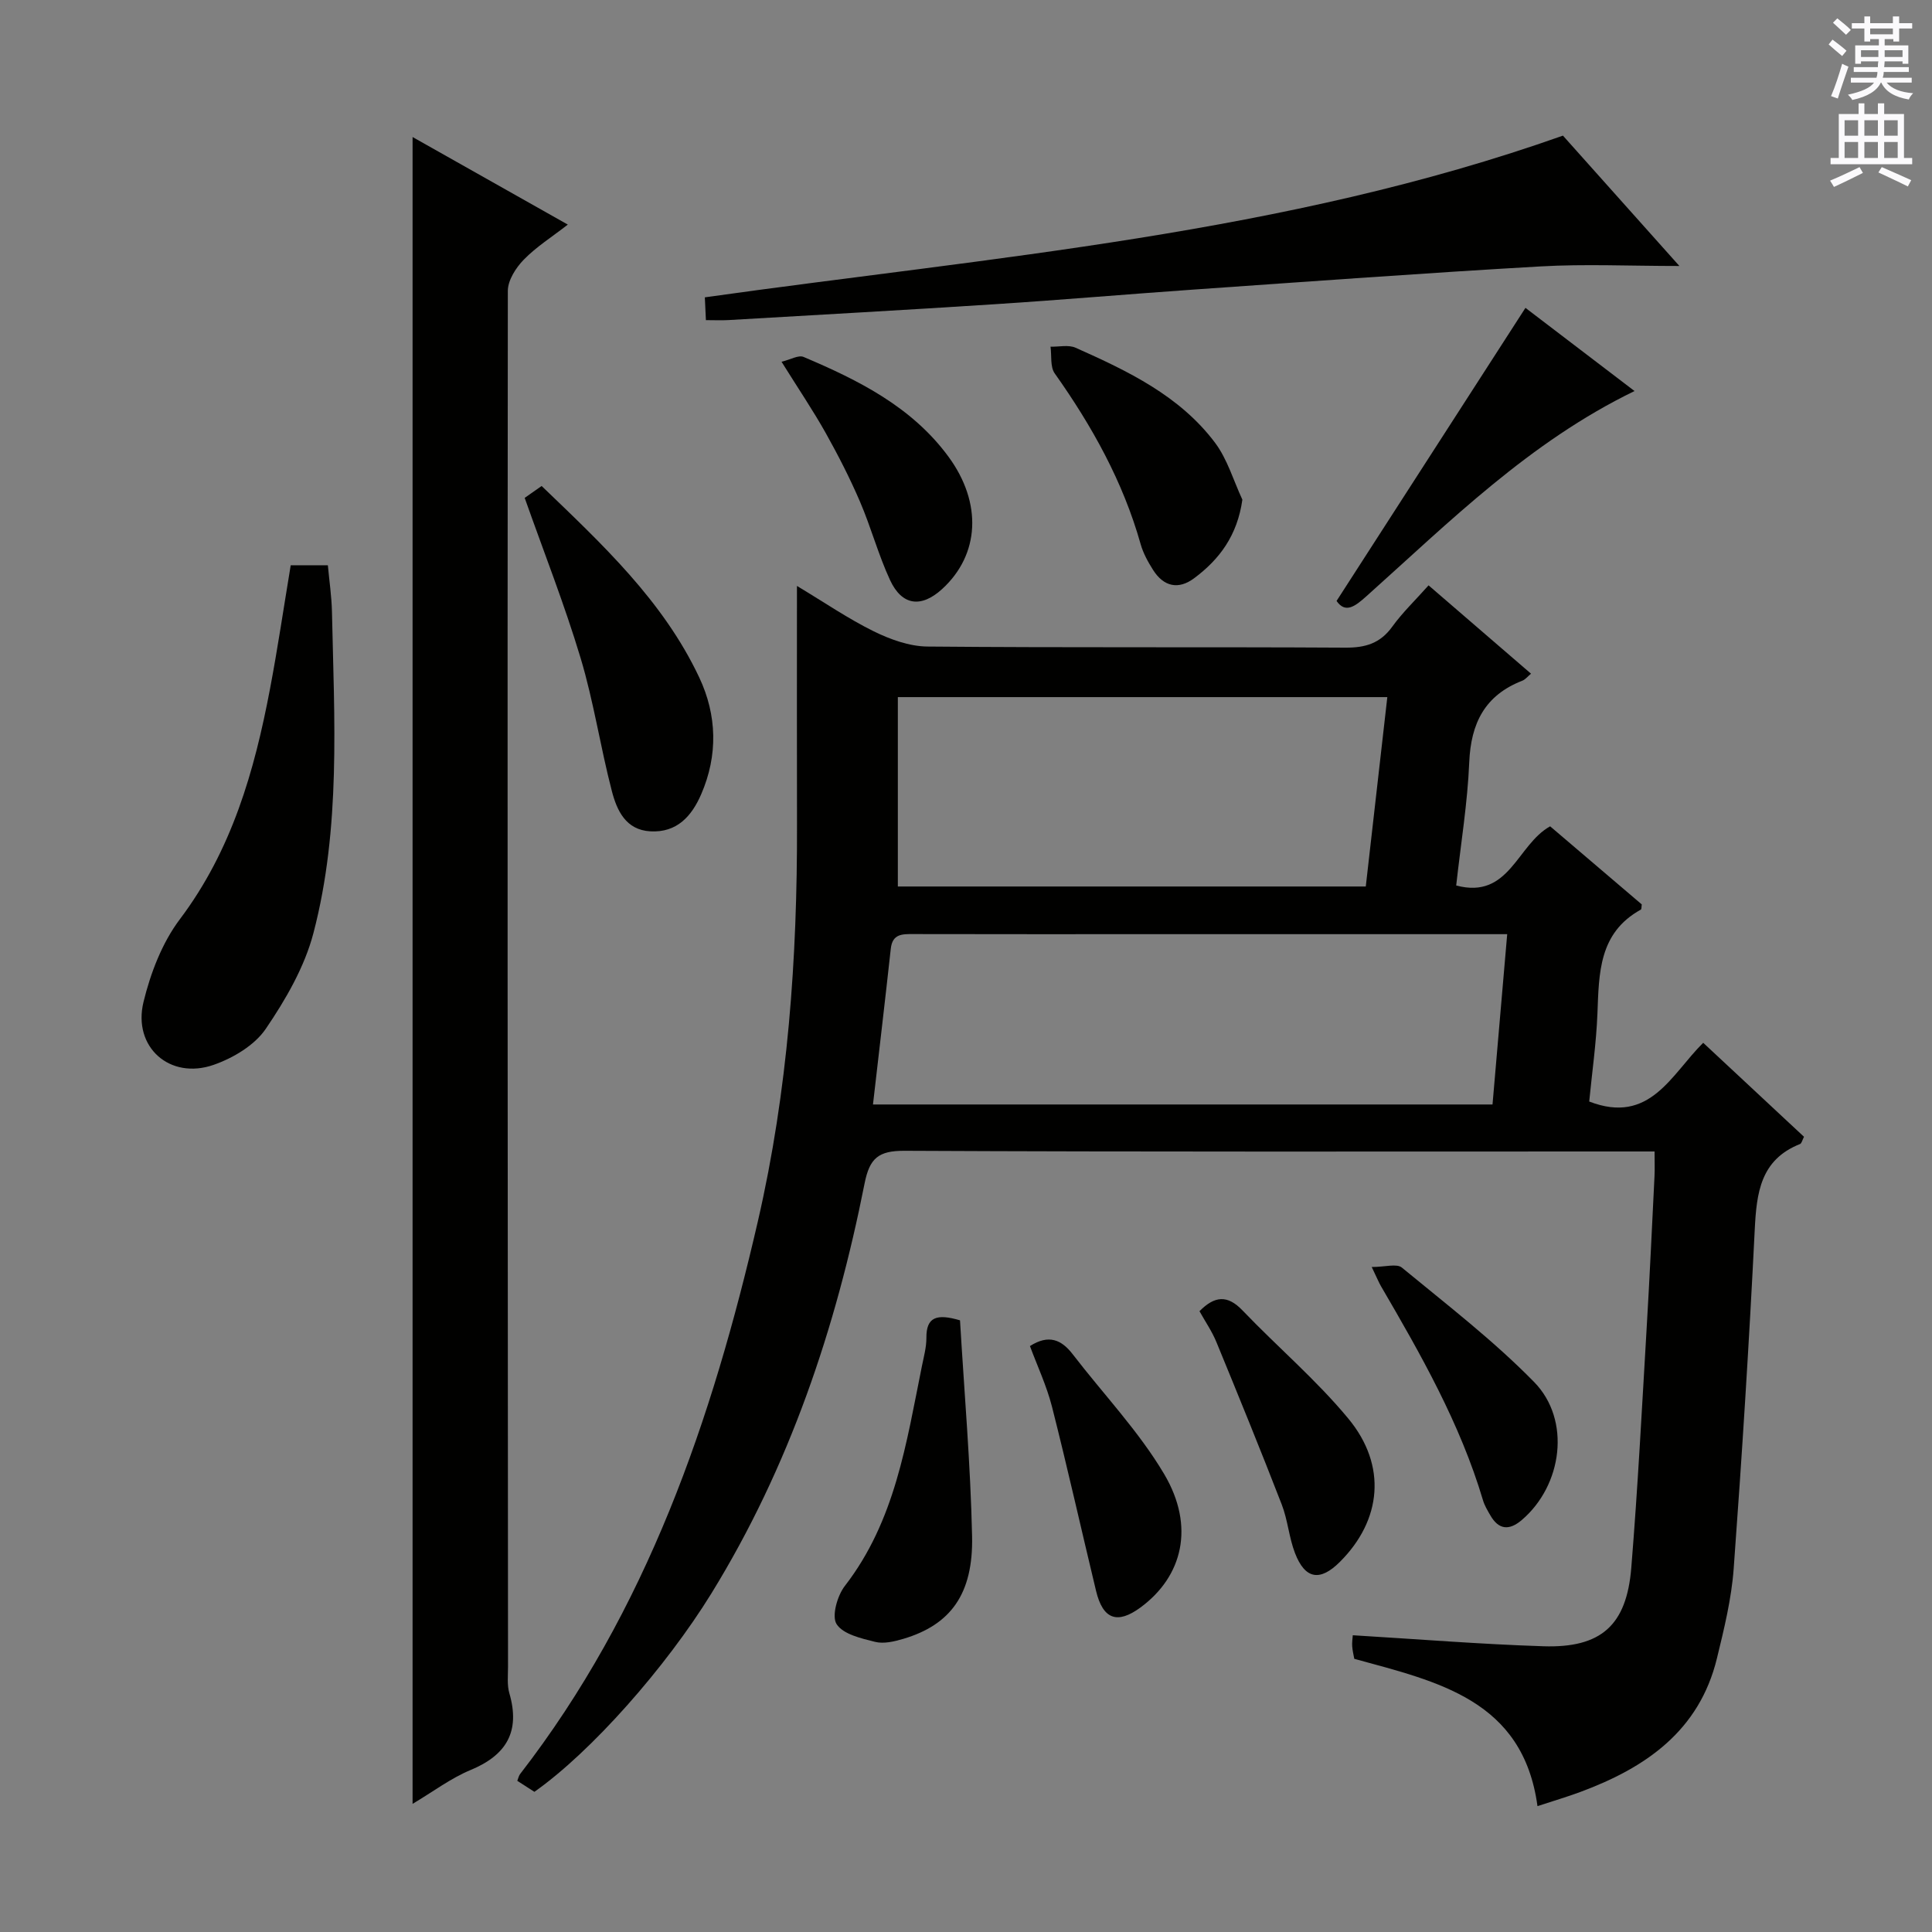 <svg enable-background="new 0 0 400 400" viewBox="0 0 400 400" xmlns="http://www.w3.org/2000/svg"><rect x="0" y="0" width="400" height="400" fill="#808080" stroke="none"/><g fill="#010100"><path d="m295.77 121.19c7.13 6.15 14.03 12.1 21.21 18.29-.68.56-1.17 1.21-1.82 1.46-7.73 3.01-10.63 8.79-10.97 16.89-.35 8.42-1.74 16.81-2.7 25.5 11.02 2.94 12.57-8.45 19.45-12.25 6.18 5.27 12.6 10.75 18.97 16.17-.08.49-.02.99-.2 1.08-8.72 4.81-8.65 13.16-8.98 21.53-.24 6.12-1.12 12.21-1.7 18.2 12.6 4.87 16.97-5.62 23.6-12.16 7.01 6.54 13.94 13 20.87 19.46-.36.69-.49 1.37-.83 1.5-8.2 3.26-8.99 10.1-9.37 17.73-1.16 23.41-2.64 46.82-4.36 70.2-.46 6.24-1.98 12.45-3.47 18.56-3.66 15.03-14.76 22.65-28.29 27.66-2.8 1.04-5.67 1.88-8.86 2.93-3-22.01-20.63-25.75-37.93-30.5-.12-.69-.36-1.63-.43-2.57-.06-.8.07-1.61.12-2.31 13.33.8 26.38 1.86 39.45 2.28 11.95.39 17.24-4.32 18.21-16.24 1.35-16.57 2.21-33.18 3.19-49.77.62-10.44 1.1-20.9 1.62-31.35.07-1.46.01-2.93.01-5.08-2.42 0-4.36 0-6.3 0-49.66 0-99.31.1-148.97-.14-5.43-.03-7.25 1.53-8.29 6.77-5.94 29.99-15.57 58.66-31.72 84.88-9.41 15.26-24.79 32.72-36.64 41.07-1.05-.68-2.25-1.45-3.54-2.28.22-.56.31-1.05.58-1.4 26.25-33.92 39.75-73.32 49.23-114.45 6.23-27.04 8.18-54.5 8.1-82.17-.04-16.1-.01-32.19-.01-49.37 5.71 3.43 10.61 6.79 15.88 9.39 3.42 1.68 7.39 3.12 11.12 3.16 28.82.26 57.65.06 86.48.23 4.2.03 7.28-.87 9.79-4.37 2.12-2.93 4.78-5.47 7.5-8.53zm16.28 72.22c-2.66 0-4.63 0-6.59 0-21.98 0-43.95 0-65.93 0-16.82 0-33.63.02-50.45-.02-2.29-.01-4.31-.05-4.65 3.01-1.17 10.67-2.43 21.33-3.69 32.27h128.27c1.01-11.59 1.99-22.97 3.04-35.26zm-24.82-49.08c-34.06 0-67.27 0-101.34 0v39.21h96.88c1.49-13.06 2.95-25.89 4.46-39.21z"/><path d="m85.42 28.37c10.69 6.03 21.07 11.89 32.14 18.13-3.33 2.59-6.54 4.61-9.12 7.26-1.64 1.68-3.3 4.28-3.3 6.47-.1 94.96-.03 189.92.04 284.88 0 1.83-.22 3.76.28 5.47 2.29 7.9-.57 12.79-8.05 15.89-4.07 1.69-7.69 4.44-11.99 7 0-115.12 0-229.69 0-345.1z"/><path d="m146.15 66.28c-.08-1.76-.15-3.21-.22-4.72 59.73-8.41 119.98-13.04 177.66-33.48 7.62 8.53 15.44 17.28 24.11 26.99-10.35 0-19.6-.44-28.79.09-23.88 1.36-47.74 3.12-71.6 4.78-13.76.96-27.5 2.15-41.27 3.04-18.41 1.2-36.84 2.21-55.26 3.29-1.45.08-2.91.01-4.63.01z"/><path d="m60.19 117.03h7.69c.29 3.2.78 6.44.85 9.68.47 22.26 1.87 44.65-3.83 66.45-1.84 7.04-5.75 13.79-9.89 19.87-2.31 3.39-6.74 6.02-10.76 7.43-9.07 3.18-16.81-3.66-14.54-13.01 1.46-5.99 3.85-12.25 7.52-17.12 10.76-14.28 15.45-30.69 18.68-47.75 1.58-8.32 2.81-16.69 4.28-25.55z"/><path d="m108.63 103.08c.68-.48 1.88-1.32 3.51-2.46 12.46 11.99 25.14 23.73 32.64 39.66 3.67 7.8 3.9 16.09.39 24.17-1.97 4.55-5.03 7.97-10.51 7.67-5.11-.28-6.94-4.34-7.98-8.33-2.38-9.13-3.76-18.53-6.47-27.54-3.33-11.08-7.59-21.89-11.58-33.17z"/><path d="m198.76 273.36c.88 14.92 2.18 29.8 2.5 44.7.26 12.01-4.48 18.35-14.25 21.25-1.87.55-4.04 1.07-5.83.62-2.88-.72-6.62-1.57-7.97-3.67-1.06-1.64.14-5.88 1.7-7.9 10.42-13.45 12.74-29.61 15.96-45.51.39-1.94.94-3.92.93-5.87-.03-4.35 2.17-5.03 6.96-3.62z"/><path d="m276.72 124.42c13.04-20.23 25.88-40.15 39.11-60.68 6.95 5.3 14.63 11.16 22.58 17.22-21.73 10.54-38.21 27-55.47 42.45-2.4 2.16-4.39 3.65-6.22 1.01z"/><path d="m257.22 103.45c-1.05 7.43-4.74 12.36-9.99 16.27-3.26 2.43-6.3 1.73-8.48-1.69-1.06-1.67-2.06-3.48-2.59-5.36-3.65-12.95-10.06-24.45-17.79-35.36-.97-1.36-.61-3.66-.87-5.53 1.75.04 3.73-.44 5.2.22 10.79 4.81 21.53 9.92 28.85 19.65 2.57 3.42 3.82 7.83 5.67 11.8z"/><path d="m161.81 74.9c1.84-.44 3.51-1.45 4.56-1 11.38 4.82 22.39 10.32 29.97 20.61 7.09 9.63 6.49 20.34-1.29 27.45-4.32 3.94-8.31 3.46-10.78-1.87-2.43-5.24-3.93-10.91-6.22-16.23-2.09-4.87-4.52-9.61-7.11-14.24-2.6-4.63-5.58-9.04-9.13-14.72z"/><path d="m248.34 271.47c3.13-3.17 5.78-3.44 8.92-.15 7.22 7.55 15.28 14.38 21.91 22.4 8.05 9.74 6.87 21.03-1.74 29.63-4.12 4.13-7.22 3.64-9.32-1.81-1.24-3.22-1.49-6.83-2.74-10.05-4.36-11.25-8.92-22.43-13.51-33.59-.92-2.25-2.34-4.31-3.52-6.43z"/><path d="m213.24 278.69c3.89-2.49 6.54-1.32 8.86 1.7 6.35 8.27 13.69 15.94 18.95 24.84 6.39 10.82 3.8 21.15-4.91 27.57-4.82 3.55-7.8 2.48-9.22-3.45-3.06-12.72-5.91-25.49-9.13-38.16-1.11-4.31-3.04-8.42-4.55-12.5z"/><path d="m284 262.32c2.78 0 5.18-.76 6.24.12 9.32 7.68 18.97 15.1 27.39 23.7 7.7 7.87 5.84 21.41-2.57 28.57-2.58 2.2-4.77 2.05-6.51-.99-.58-1-1.2-2.03-1.52-3.13-4.73-15.88-12.85-30.13-21.12-44.31-.41-.7-.71-1.46-1.91-3.96z"/></g><path d="m378.6 9.2.8-1c.9.7 1.9 1.4 2.9 2.3l-.9 1.1c-1.1-.9-2-1.7-2.8-2.4zm.5 10.7c.9-2.1 1.6-4.3 2.3-6.7.4.2.8.4 1.3.6-.7 2.1-1.5 4.3-2.2 6.6zm.4-15.2.9-.9c1 .8 2 1.6 2.8 2.4l-1 1c-1-.9-1.9-1.8-2.7-2.5zm12.5-1.3h1.2v1.4h2.7v1.1h-2.7v2.7h-1.2v-.5h-1.8v1.3h4.9v3.8h-1.2v-.5h-3.7c0 .4-.1.9-.1 1.2h5.1v1h-5.2c0 .5-.1.9-.2 1.2h6v1h-5.2c1.1 1.3 2.9 2 5.5 2.2-.4.4-.7.8-.9 1.3-2.9-.5-4.8-1.6-5.7-3.5h-.1c-.8 1.7-2.7 2.9-5.9 3.6-.2-.4-.6-.8-.9-1.1 2.8-.6 4.6-1.4 5.4-2.5h-4.8v-1h5.3c.1-.3.2-.7.2-1.2h-4.9v-1h5c0-.4 0-.8.1-1.2h-3.6v.5h-1.2v-3.8h4.9v-1.3h-1.8v.5h-1.2v-2.7h-2.6v-1.1h2.6v-1.4h1.2v1.4h4.7v-1.4zm-6.7 8.4h3.6c0-.4 0-.9 0-1.4h-3.6zm1.9-4.7h4.7v-1.2h-4.7zm6.7 3.3h-3.7v1.4h3.7z" fill="#fbfafc"/><path d="m384.7 21.4h1.3v2.2h2.8v-2.2h1.3v2.2h4.1v9.1h1.7v1.3h-16.9v-1.3h1.7v-9.1h4.1v-2.2zm.3 13.2.7 1.2c-1.8.9-3.8 1.9-6 2.9-.2-.4-.5-.8-.8-1.3 2.4-1 4.4-2 6.1-2.8zm-3.1-6.5h2.8v-3.2h-2.8zm0 4.6h2.8v-3.3h-2.8zm4.1-4.6h2.8v-3.2h-2.8zm0 4.6h2.8v-3.3h-2.8zm3.6 1.9c2.1.9 4.1 1.8 6.1 2.7l-.7 1.3c-2.2-1.1-4.2-2-6.1-2.9zm3.3-9.7h-2.8v3.2h2.8zm-2.8 7.8h2.8v-3.3h-2.8z" fill="#fbfafc"/></svg>
